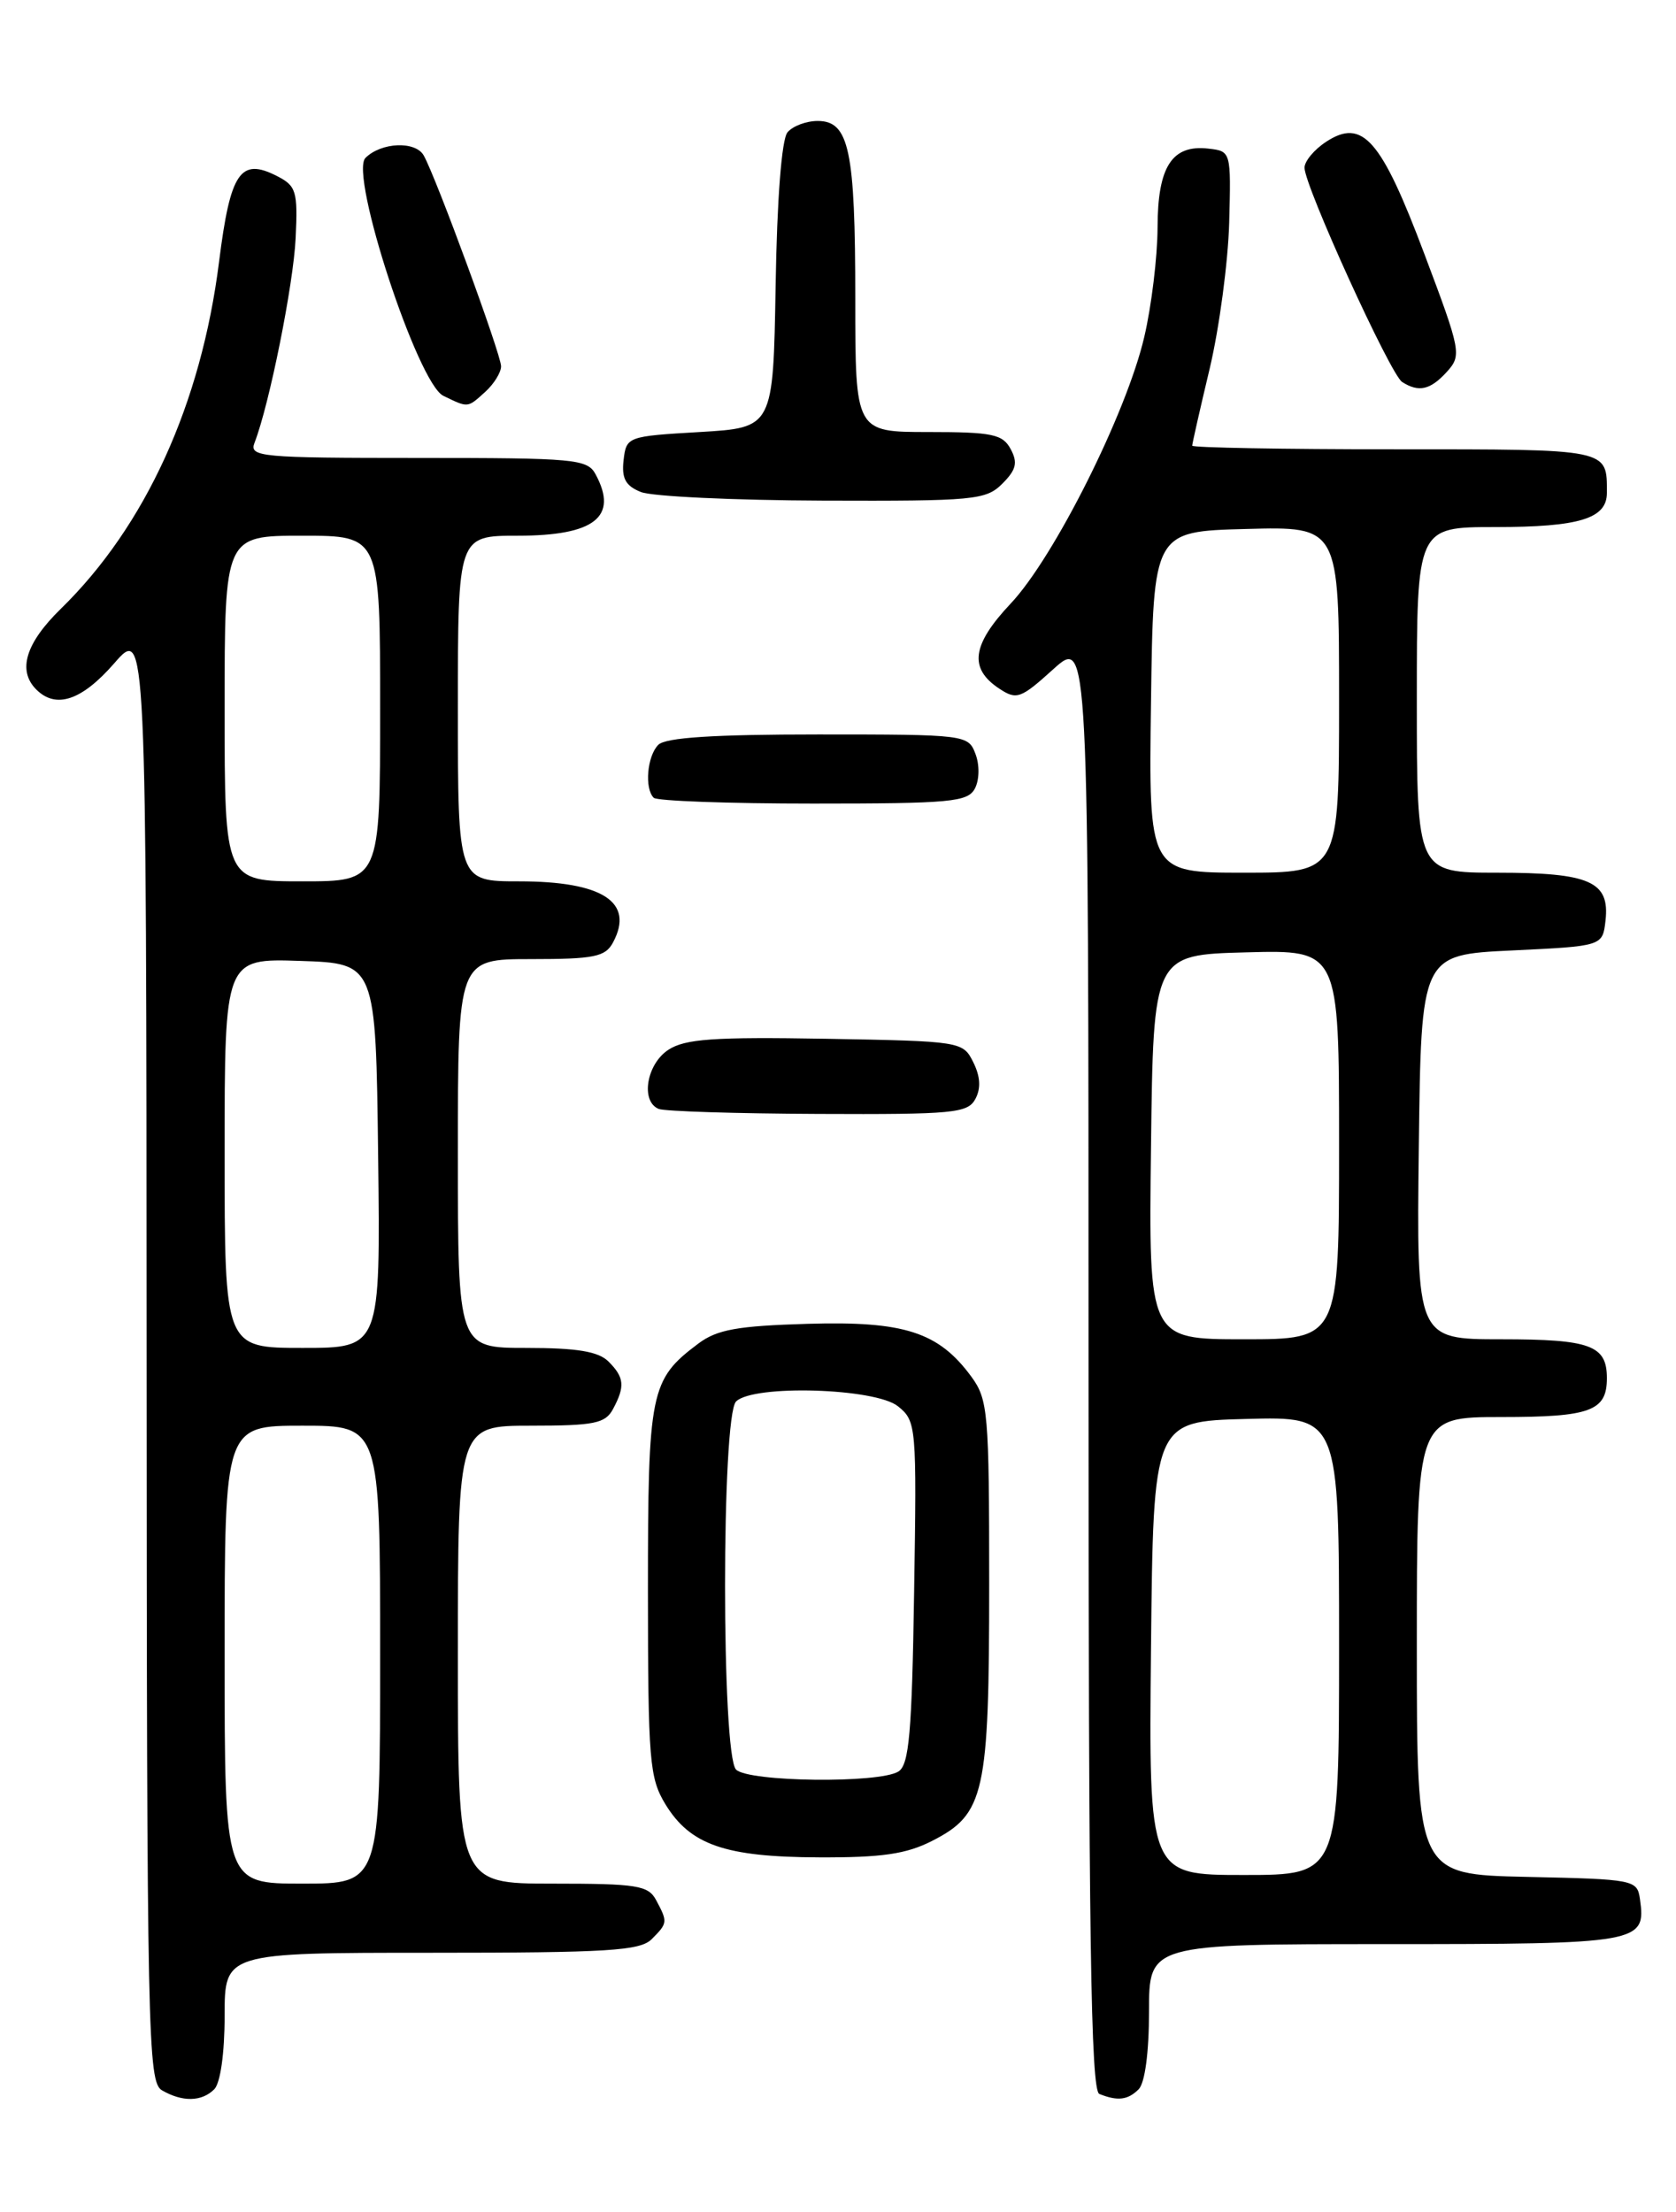 <?xml version="1.0" encoding="UTF-8" standalone="no"?>
<!DOCTYPE svg PUBLIC "-//W3C//DTD SVG 1.1//EN" "http://www.w3.org/Graphics/SVG/1.1/DTD/svg11.dtd" >
<svg xmlns="http://www.w3.org/2000/svg" xmlns:xlink="http://www.w3.org/1999/xlink" version="1.1" viewBox="0 0 194 256">
 <g >
 <path fill="currentColor"
d=" M 24.80 241.80 C 25.51 241.09 26.00 237.64 26.00 233.30 C 26.00 226.00 26.00 226.00 49.93 226.00 C 70.35 226.00 74.09 225.77 75.43 224.43 C 77.29 222.57 77.30 222.44 75.96 219.93 C 75.04 218.20 73.78 218.00 63.96 218.00 C 53.00 218.00 53.00 218.00 53.00 191.50 C 53.00 165.00 53.00 165.00 61.46 165.00 C 68.81 165.00 70.07 164.74 70.96 163.07 C 72.37 160.44 72.27 159.41 70.43 157.57 C 69.26 156.41 66.80 156.00 60.93 156.00 C 53.00 156.00 53.00 156.00 53.00 133.50 C 53.00 111.00 53.00 111.00 61.46 111.00 C 68.80 111.00 70.07 110.74 70.96 109.07 C 73.46 104.40 69.76 102.00 60.07 102.00 C 53.00 102.00 53.00 102.00 53.00 82.00 C 53.00 62.00 53.00 62.00 59.93 62.00 C 68.81 62.00 71.59 59.83 68.96 54.93 C 68.00 53.12 66.68 53.00 48.36 53.00 C 30.13 53.00 28.83 52.88 29.46 51.25 C 31.18 46.82 33.97 32.92 34.22 27.56 C 34.48 22.12 34.29 21.51 32.05 20.37 C 27.82 18.21 26.66 19.93 25.36 30.27 C 23.29 46.75 16.84 60.89 7.04 70.46 C 2.96 74.44 2.00 77.60 4.20 79.80 C 6.48 82.08 9.47 81.07 13.22 76.77 C 16.94 72.50 16.94 72.50 16.97 156.70 C 17.00 235.82 17.11 240.96 18.75 241.92 C 21.11 243.29 23.35 243.25 24.80 241.80 Z  M 131.80 241.80 C 132.53 241.07 133.00 237.53 133.00 232.80 C 133.00 225.00 133.00 225.00 160.38 225.00 C 189.85 225.00 190.55 224.88 189.83 219.81 C 189.51 217.55 189.21 217.49 176.75 217.22 C 164.00 216.94 164.00 216.94 164.00 190.47 C 164.00 164.00 164.00 164.00 173.80 164.00 C 184.11 164.00 186.00 163.30 186.00 159.50 C 186.00 155.70 184.11 155.00 173.78 155.00 C 163.96 155.00 163.96 155.00 164.23 132.75 C 164.50 110.50 164.50 110.50 175.00 110.00 C 185.50 109.50 185.50 109.50 185.84 106.55 C 186.35 102.02 184.05 101.00 173.31 101.00 C 164.00 101.00 164.00 101.00 164.00 81.00 C 164.00 61.00 164.00 61.00 173.07 61.00 C 182.81 61.00 186.00 60.02 186.00 57.05 C 186.00 51.91 186.46 52.00 161.39 52.00 C 148.53 52.00 138.00 51.81 138.00 51.58 C 138.00 51.35 138.91 47.32 140.03 42.63 C 141.14 37.94 142.15 30.36 142.28 25.80 C 142.50 17.52 142.49 17.50 139.88 17.20 C 135.66 16.71 134.00 19.28 133.99 26.32 C 133.98 29.72 133.29 35.42 132.45 39.00 C 130.40 47.80 122.02 64.52 116.99 69.85 C 112.49 74.63 112.12 77.36 115.67 79.70 C 117.68 81.03 118.15 80.86 121.92 77.45 C 126.00 73.77 126.00 73.77 126.00 157.80 C 126.00 224.09 126.26 241.94 127.25 242.34 C 129.36 243.19 130.55 243.05 131.80 241.80 Z  M 107.90 213.05 C 113.98 209.95 114.50 207.60 114.50 183.32 C 114.50 163.48 114.37 161.97 112.43 159.32 C 108.64 154.16 104.67 152.88 93.50 153.21 C 85.36 153.45 83.00 153.87 80.83 155.50 C 75.26 159.68 75.00 160.98 75.00 184.15 C 75.01 203.79 75.17 205.76 77.02 208.81 C 79.90 213.52 83.93 214.92 94.79 214.96 C 102.08 214.99 104.90 214.58 107.90 213.05 Z  M 112.90 127.19 C 113.56 125.96 113.48 124.59 112.66 122.94 C 111.46 120.53 111.27 120.50 95.59 120.22 C 82.62 120.00 79.30 120.23 77.36 121.50 C 74.83 123.16 74.12 127.48 76.25 128.34 C 76.94 128.62 85.25 128.88 94.71 128.92 C 110.36 128.99 112.02 128.83 112.90 127.19 Z  M 112.85 91.25 C 113.37 90.25 113.40 88.53 112.91 87.25 C 112.08 85.04 111.79 85.00 94.73 85.00 C 82.58 85.00 77.04 85.36 76.20 86.20 C 74.91 87.49 74.58 91.25 75.67 92.33 C 76.03 92.70 84.34 93.00 94.13 93.00 C 110.07 93.00 112.03 92.82 112.85 91.25 Z  M 116.02 55.98 C 117.63 54.37 117.83 53.55 116.99 51.98 C 116.06 50.25 114.87 50.00 107.46 50.00 C 99.00 50.00 99.00 50.00 99.00 34.57 C 99.00 17.35 98.29 14.00 94.65 14.00 C 93.33 14.00 91.75 14.59 91.15 15.32 C 90.48 16.13 89.94 23.03 89.78 33.07 C 89.50 49.50 89.50 49.50 81.00 50.00 C 72.61 50.49 72.50 50.53 72.18 53.26 C 71.94 55.37 72.41 56.23 74.18 56.94 C 75.46 57.46 84.94 57.90 95.25 57.94 C 112.78 58.00 114.13 57.87 116.02 55.98 Z  M 56.17 45.35 C 57.18 44.43 58.00 43.11 58.00 42.39 C 58.00 41.03 50.51 20.60 49.05 18.00 C 48.10 16.29 44.11 16.46 42.30 18.28 C 40.42 20.17 48.35 44.38 51.32 45.81 C 54.23 47.22 54.09 47.23 56.17 45.35 Z  M 167.48 43.03 C 169.20 41.12 169.12 40.66 164.88 29.41 C 159.88 16.11 157.72 13.64 153.50 16.41 C 152.12 17.31 151.00 18.66 151.00 19.41 C 151.00 21.52 160.94 43.35 162.30 44.21 C 164.23 45.44 165.57 45.13 167.48 43.03 Z  M 26.00 191.50 C 26.00 165.00 26.00 165.00 35.00 165.00 C 44.00 165.00 44.00 165.00 44.00 191.50 C 44.00 218.00 44.00 218.00 35.00 218.00 C 26.00 218.00 26.00 218.00 26.00 191.50 Z  M 26.00 133.46 C 26.00 110.92 26.00 110.92 34.75 111.21 C 43.50 111.50 43.50 111.50 43.77 133.75 C 44.04 156.00 44.04 156.00 35.02 156.00 C 26.00 156.00 26.00 156.00 26.00 133.46 Z  M 26.00 82.00 C 26.00 62.00 26.00 62.00 35.00 62.00 C 44.00 62.00 44.00 62.00 44.00 82.00 C 44.00 102.00 44.00 102.00 35.00 102.00 C 26.00 102.00 26.00 102.00 26.00 82.00 Z  M 133.23 190.75 C 133.50 164.50 133.50 164.50 144.25 164.22 C 155.00 163.93 155.00 163.93 155.00 190.47 C 155.00 217.00 155.00 217.00 143.98 217.00 C 132.97 217.00 132.97 217.00 133.23 190.75 Z  M 133.23 132.75 C 133.50 110.50 133.50 110.50 144.25 110.22 C 155.00 109.93 155.00 109.93 155.00 132.47 C 155.00 155.00 155.00 155.00 143.98 155.00 C 132.96 155.00 132.96 155.00 133.23 132.75 Z  M 133.23 81.25 C 133.50 61.50 133.50 61.50 144.25 61.22 C 155.00 60.93 155.00 60.93 155.00 80.97 C 155.00 101.00 155.00 101.00 143.98 101.00 C 132.96 101.00 132.96 101.00 133.23 81.25 Z  M 85.20 204.80 C 83.50 203.10 83.50 163.90 85.20 162.20 C 87.18 160.22 101.33 160.64 103.95 162.76 C 106.07 164.47 106.12 165.02 105.81 184.30 C 105.56 200.55 105.23 204.24 104.00 205.02 C 101.78 206.42 86.64 206.24 85.20 204.80 Z "/>
</g>
</svg>